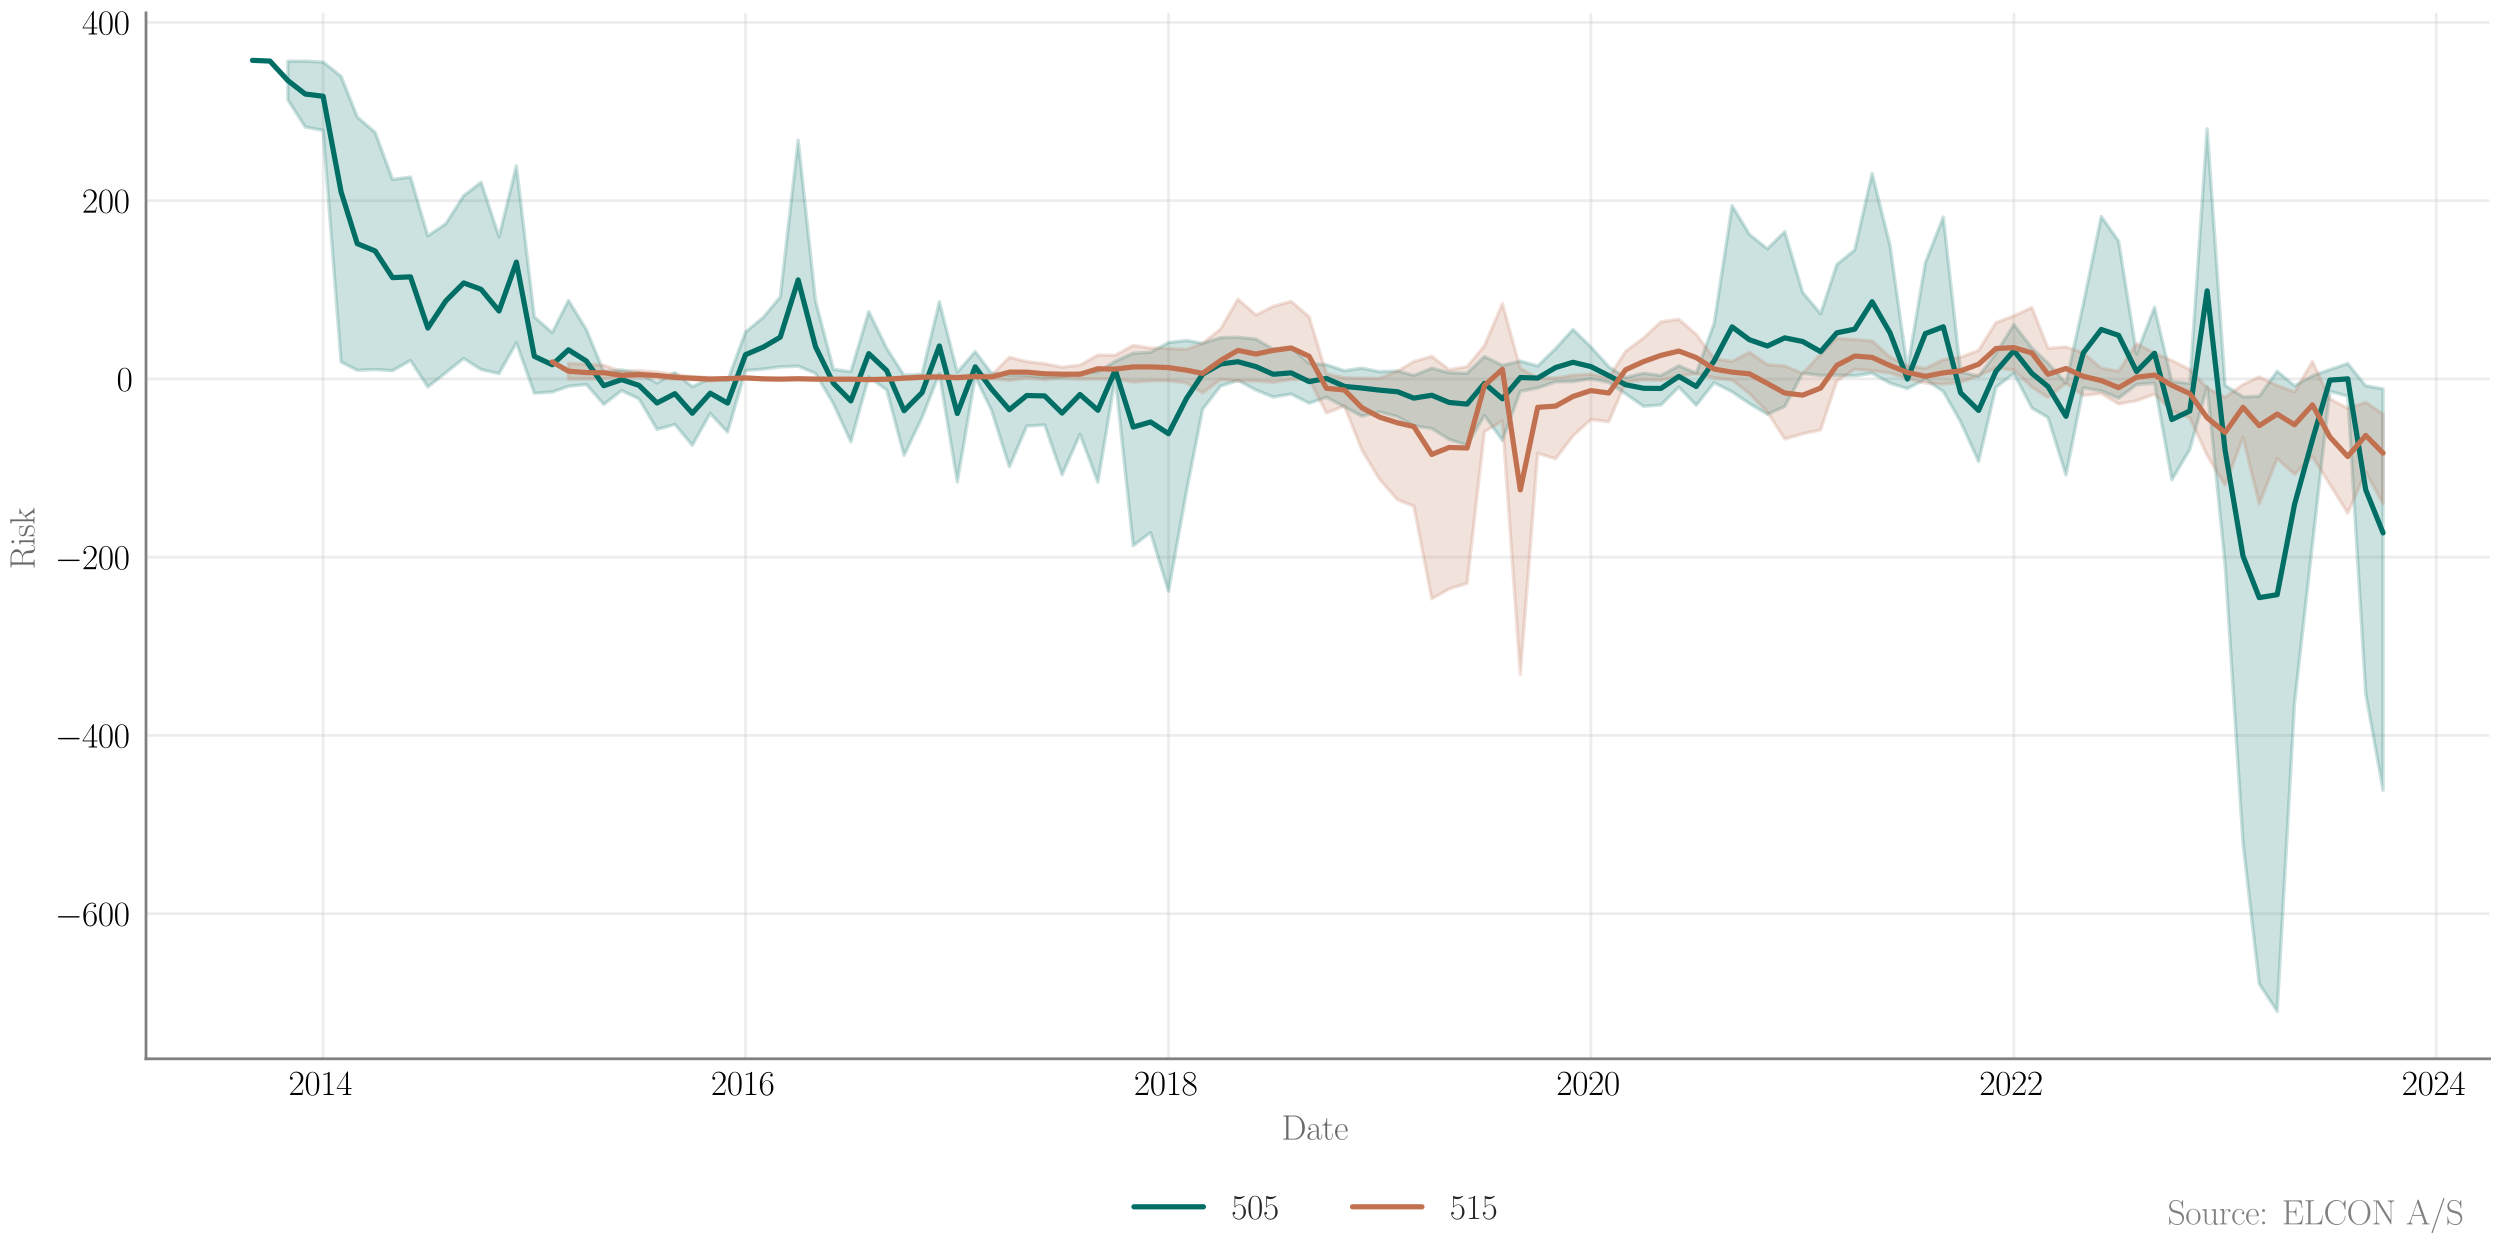 <?xml version="1.0" encoding="utf-8" standalone="no"?>
<!DOCTYPE svg PUBLIC "-//W3C//DTD SVG 1.1//EN"
  "http://www.w3.org/Graphics/SVG/1.1/DTD/svg11.dtd">
<svg xmlns:xlink="http://www.w3.org/1999/xlink" width="720pt" height="360pt" viewBox="0 0 720 360" xmlns="http://www.w3.org/2000/svg" version="1.1">
 <defs>
  <style type="text/css">*{stroke-linejoin: round; stroke-linecap: butt}</style>
 </defs>
 <g id="figure_1">
  <g id="patch_1">
   <path d="M 0 360 
L 720 360 
L 720 0 
L 0 0 
z
" style="fill: #ffffff"/>
  </g>
  <g id="axes_1">
   <g id="patch_2">
    <path d="M 42.049 304.937 
L 717 304.937 
L 717 3.694 
L 42.049 3.694 
z
" style="fill: #ffffff"/>
   </g>
   <g id="matplotlib.axis_1">
    <g id="xtick_1">
     <g id="line2d_1">
      <path d="M 93.059 304.937 
L 93.059 3.694 
" clip-path="url(#pf3b06b58d4)" style="fill: none; stroke: #cccccc; stroke-opacity: 0.35; stroke-width: 0.8; stroke-linecap: round"/>
     </g>
     <g id="text_1">
      <!-- $\mathdefault{2014}$ -->
      <g transform="translate(83.096 315.356) scale(0.1 -0.1)">
       <defs>
        <path id="CMR17-32" d="M 2669 989 
L 2554 989 
C 2490 536 2438 459 2413 420 
C 2381 369 1920 369 1830 369 
L 602 369 
C 832 619 1280 1072 1824 1597 
C 2214 1967 2669 2402 2669 3035 
C 2669 3790 2067 4224 1395 4224 
C 691 4224 262 3604 262 3030 
C 262 2780 448 2748 525 2748 
C 589 2748 781 2787 781 3010 
C 781 3207 614 3264 525 3264 
C 486 3264 448 3258 422 3245 
C 544 3790 915 4058 1306 4058 
C 1862 4058 2227 3617 2227 3035 
C 2227 2479 1901 2000 1536 1584 
L 262 146 
L 262 0 
L 2515 0 
L 2669 989 
z
" transform="scale(0.016)"/>
        <path id="CMR17-30" d="M 2688 2025 
C 2688 2416 2682 3080 2413 3591 
C 2176 4039 1798 4198 1466 4198 
C 1158 4198 768 4058 525 3597 
C 269 3118 243 2524 243 2025 
C 243 1661 250 1106 448 619 
C 723 -39 1216 -128 1466 -128 
C 1760 -128 2208 -7 2470 600 
C 2662 1042 2688 1559 2688 2025 
z
M 1466 -26 
C 1056 -26 813 325 723 812 
C 653 1188 653 1738 653 2096 
C 653 2588 653 2997 736 3387 
C 858 3929 1216 4096 1466 4096 
C 1728 4096 2067 3923 2189 3400 
C 2272 3036 2278 2607 2278 2096 
C 2278 1680 2278 1169 2202 792 
C 2067 95 1690 -26 1466 -26 
z
" transform="scale(0.016)"/>
        <path id="CMR17-31" d="M 1702 4058 
C 1702 4192 1696 4192 1606 4192 
C 1357 3916 979 3827 621 3827 
C 602 3827 570 3827 563 3808 
C 557 3795 557 3782 557 3648 
C 755 3648 1088 3686 1344 3839 
L 1344 461 
C 1344 236 1331 160 781 160 
L 589 160 
L 589 0 
C 896 0 1216 0 1523 0 
C 1830 0 2150 0 2458 0 
L 2458 160 
L 2266 160 
C 1715 160 1702 230 1702 458 
L 1702 4058 
z
" transform="scale(0.016)"/>
        <path id="CMR17-34" d="M 2150 4122 
C 2150 4256 2144 4256 2029 4256 
L 128 1254 
L 128 1088 
L 1779 1088 
L 1779 457 
C 1779 224 1766 160 1318 160 
L 1197 160 
L 1197 0 
C 1402 0 1747 0 1965 0 
C 2182 0 2528 0 2733 0 
L 2733 160 
L 2611 160 
C 2163 160 2150 224 2150 457 
L 2150 1088 
L 2803 1088 
L 2803 1254 
L 2150 1254 
L 2150 4122 
z
M 1798 3703 
L 1798 1254 
L 256 1254 
L 1798 3703 
z
" transform="scale(0.016)"/>
       </defs>
       <use xlink:href="#CMR17-32" transform="scale(0.996)"/>
       <use xlink:href="#CMR17-30" transform="translate(45.69 0) scale(0.996)"/>
       <use xlink:href="#CMR17-31" transform="translate(91.381 0) scale(0.996)"/>
       <use xlink:href="#CMR17-34" transform="translate(137.071 0) scale(0.996)"/>
      </g>
     </g>
    </g>
    <g id="xtick_2">
     <g id="line2d_2">
      <path d="M 214.711 304.937 
L 214.711 3.694 
" clip-path="url(#pf3b06b58d4)" style="fill: none; stroke: #cccccc; stroke-opacity: 0.35; stroke-width: 0.8; stroke-linecap: round"/>
     </g>
     <g id="text_2">
      <!-- $\mathdefault{2016}$ -->
      <g transform="translate(204.748 315.356) scale(0.1 -0.1)">
       <defs>
        <path id="CMR17-36" d="M 678 2176 
C 678 3690 1395 4032 1811 4032 
C 1946 4032 2272 4009 2400 3776 
C 2298 3776 2106 3776 2106 3553 
C 2106 3381 2246 3323 2336 3323 
C 2394 3323 2566 3348 2566 3560 
C 2566 3954 2246 4179 1805 4179 
C 1043 4179 243 3390 243 1984 
C 243 253 966 -128 1478 -128 
C 2099 -128 2688 427 2688 1283 
C 2688 2081 2170 2662 1517 2662 
C 1126 2662 838 2407 678 1960 
L 678 2176 
z
M 1478 25 
C 691 25 691 1200 691 1436 
C 691 1896 909 2560 1504 2560 
C 1613 2560 1926 2560 2138 2120 
C 2253 1870 2253 1609 2253 1289 
C 2253 944 2253 690 2118 434 
C 1978 171 1773 25 1478 25 
z
" transform="scale(0.016)"/>
       </defs>
       <use xlink:href="#CMR17-32" transform="scale(0.996)"/>
       <use xlink:href="#CMR17-30" transform="translate(45.69 0) scale(0.996)"/>
       <use xlink:href="#CMR17-31" transform="translate(91.381 0) scale(0.996)"/>
       <use xlink:href="#CMR17-36" transform="translate(137.071 0) scale(0.996)"/>
      </g>
     </g>
    </g>
    <g id="xtick_3">
     <g id="line2d_3">
      <path d="M 336.529 304.937 
L 336.529 3.694 
" clip-path="url(#pf3b06b58d4)" style="fill: none; stroke: #cccccc; stroke-opacity: 0.35; stroke-width: 0.8; stroke-linecap: round"/>
     </g>
     <g id="text_3">
      <!-- $\mathdefault{2018}$ -->
      <g transform="translate(326.567 315.356) scale(0.1 -0.1)">
       <defs>
        <path id="CMR17-38" d="M 1741 2264 
C 2144 2467 2554 2773 2554 3263 
C 2554 3841 1990 4179 1472 4179 
C 890 4179 378 3759 378 3180 
C 378 3021 416 2747 666 2505 
C 730 2442 998 2251 1171 2130 
C 883 1983 211 1634 211 934 
C 211 279 838 -128 1459 -128 
C 2144 -128 2720 362 2720 1010 
C 2720 1590 2330 1857 2074 2029 
L 1741 2264 
z
M 902 2822 
C 851 2854 595 3051 595 3351 
C 595 3739 998 4032 1459 4032 
C 1965 4032 2336 3676 2336 3262 
C 2336 2669 1670 2331 1638 2331 
C 1632 2331 1626 2331 1574 2370 
L 902 2822 
z
M 2080 1519 
C 2176 1449 2483 1240 2483 851 
C 2483 381 2010 25 1472 25 
C 890 25 448 438 448 940 
C 448 1443 838 1862 1280 2060 
L 2080 1519 
z
" transform="scale(0.016)"/>
       </defs>
       <use xlink:href="#CMR17-32" transform="scale(0.996)"/>
       <use xlink:href="#CMR17-30" transform="translate(45.69 0) scale(0.996)"/>
       <use xlink:href="#CMR17-31" transform="translate(91.381 0) scale(0.996)"/>
       <use xlink:href="#CMR17-38" transform="translate(137.071 0) scale(0.996)"/>
      </g>
     </g>
    </g>
    <g id="xtick_4">
     <g id="line2d_4">
      <path d="M 458.181 304.937 
L 458.181 3.694 
" clip-path="url(#pf3b06b58d4)" style="fill: none; stroke: #cccccc; stroke-opacity: 0.35; stroke-width: 0.8; stroke-linecap: round"/>
     </g>
     <g id="text_4">
      <!-- $\mathdefault{2020}$ -->
      <g transform="translate(448.219 315.356) scale(0.1 -0.1)">
       <use xlink:href="#CMR17-32" transform="scale(0.996)"/>
       <use xlink:href="#CMR17-30" transform="translate(45.69 0) scale(0.996)"/>
       <use xlink:href="#CMR17-32" transform="translate(91.381 0) scale(0.996)"/>
       <use xlink:href="#CMR17-30" transform="translate(137.071 0) scale(0.996)"/>
      </g>
     </g>
    </g>
    <g id="xtick_5">
     <g id="line2d_5">
      <path d="M 580 304.937 
L 580 3.694 
" clip-path="url(#pf3b06b58d4)" style="fill: none; stroke: #cccccc; stroke-opacity: 0.35; stroke-width: 0.8; stroke-linecap: round"/>
     </g>
     <g id="text_5">
      <!-- $\mathdefault{2022}$ -->
      <g transform="translate(570.037 315.356) scale(0.1 -0.1)">
       <use xlink:href="#CMR17-32" transform="scale(0.996)"/>
       <use xlink:href="#CMR17-30" transform="translate(45.69 0) scale(0.996)"/>
       <use xlink:href="#CMR17-32" transform="translate(91.381 0) scale(0.996)"/>
       <use xlink:href="#CMR17-32" transform="translate(137.071 0) scale(0.996)"/>
      </g>
     </g>
    </g>
    <g id="xtick_6">
     <g id="line2d_6">
      <path d="M 701.652 304.937 
L 701.652 3.694 
" clip-path="url(#pf3b06b58d4)" style="fill: none; stroke: #cccccc; stroke-opacity: 0.35; stroke-width: 0.8; stroke-linecap: round"/>
     </g>
     <g id="text_6">
      <!-- $\mathdefault{2024}$ -->
      <g transform="translate(691.689 315.356) scale(0.1 -0.1)">
       <use xlink:href="#CMR17-32" transform="scale(0.996)"/>
       <use xlink:href="#CMR17-30" transform="translate(45.69 0) scale(0.996)"/>
       <use xlink:href="#CMR17-32" transform="translate(91.381 0) scale(0.996)"/>
       <use xlink:href="#CMR17-34" transform="translate(137.071 0) scale(0.996)"/>
      </g>
     </g>
    </g>
    <g id="text_7">
     <!-- Date -->
     <g style="fill: #696969" transform="translate(369.077 328.211) scale(0.1 -0.1)">
      <defs>
       <path id="CMR17-44" d="M 333 4352 
L 333 4186 
C 774 4186 845 4186 845 3900 
L 845 452 
C 845 166 774 166 333 166 
L 333 0 
L 2368 0 
C 3398 0 4224 943 4224 2141 
C 4224 3346 3411 4352 2368 4352 
L 333 4352 
z
M 1523 166 
C 1267 166 1254 197 1254 414 
L 1254 3938 
C 1254 4155 1267 4186 1523 4186 
L 2240 4186 
C 2771 4186 3750 3874 3750 2141 
C 3750 1242 3488 879 3366 707 
C 3213 510 2848 166 2240 166 
L 1523 166 
z
" transform="scale(0.016)"/>
       <path id="CMR17-61" d="M 2304 1653 
C 2304 2072 2304 2294 2035 2543 
C 1798 2752 1523 2816 1306 2816 
C 800 2816 435 2407 435 1971 
C 435 1728 627 1728 666 1728 
C 749 1728 896 1778 896 1954 
C 896 2112 774 2181 666 2181 
C 640 2181 608 2174 589 2168 
C 723 2592 1069 2714 1293 2714 
C 1613 2714 1965 2429 1965 1885 
L 1965 1600 
C 1587 1600 1133 1549 774 1357 
C 371 1133 256 813 256 570 
C 256 77 832 -64 1171 -64 
C 1523 -64 1850 139 1990 511 
C 2003 233 2182 -18 2464 -18 
C 2598 -18 2938 70 2938 567 
L 2938 920 
L 2822 920 
L 2822 562 
C 2822 178 2650 128 2566 128 
C 2304 128 2304 458 2304 738 
L 2304 1653 
z
M 1965 870 
C 1965 317 1568 38 1216 38 
C 896 38 646 275 646 570 
C 646 761 730 1100 1101 1305 
C 1408 1478 1760 1504 1965 1504 
L 1965 870 
z
" transform="scale(0.016)"/>
       <path id="CMR17-74" d="M 966 2560 
L 1862 2560 
L 1862 2725 
L 966 2725 
L 966 3904 
L 851 3904 
C 838 3245 614 2668 70 2668 
L 70 2560 
L 627 2560 
L 627 771 
C 627 650 627 -64 1370 -64 
C 1747 -64 1965 306 1965 777 
L 1965 1140 
L 1850 1140 
L 1850 783 
C 1850 344 1677 51 1408 51 
C 1222 51 966 178 966 758 
L 966 2560 
z
" transform="scale(0.016)"/>
       <path id="CMR17-65" d="M 2438 1472 
C 2464 1498 2464 1511 2464 1576 
C 2464 2238 2118 2816 1389 2816 
C 710 2816 173 2169 173 1383 
C 173 551 781 -64 1459 -64 
C 2176 -64 2458 607 2458 740 
C 2458 784 2419 784 2406 784 
C 2362 784 2355 771 2330 696 
C 2189 265 1837 51 1504 51 
C 1229 51 954 203 781 480 
C 582 803 582 1176 582 1472 
L 2438 1472 
z
M 589 1568 
C 634 2505 1126 2714 1382 2714 
C 1818 2714 2112 2297 2118 1568 
L 589 1568 
z
" transform="scale(0.016)"/>
      </defs>
      <use xlink:href="#CMR17-44" transform="scale(0.996)"/>
      <use xlink:href="#CMR17-61" transform="translate(70.394 0) scale(0.996)"/>
      <use xlink:href="#CMR17-74" transform="translate(116.084 0) scale(0.996)"/>
      <use xlink:href="#CMR17-65" transform="translate(151.365 0) scale(0.996)"/>
     </g>
    </g>
   </g>
   <g id="matplotlib.axis_2">
    <g id="ytick_1">
     <g id="line2d_7">
      <path d="M 42.049 263.144 
L 717 263.144 
" clip-path="url(#pf3b06b58d4)" style="fill: none; stroke: #cccccc; stroke-opacity: 0.35; stroke-width: 0.8; stroke-linecap: round"/>
     </g>
     <g id="text_8">
      <!-- $\mathdefault{−600}$ -->
      <g transform="translate(15.856 266.603) scale(0.1 -0.1)">
       <defs>
        <path id="CMSY10-0" d="M 4218 1472 
C 4326 1472 4442 1472 4442 1600 
C 4442 1728 4326 1728 4218 1728 
L 755 1728 
C 646 1728 531 1728 531 1600 
C 531 1472 646 1472 755 1472 
L 4218 1472 
z
" transform="scale(0.016)"/>
       </defs>
       <use xlink:href="#CMSY10-0" transform="scale(0.996)"/>
       <use xlink:href="#CMR17-36" transform="translate(77.487 0) scale(0.996)"/>
       <use xlink:href="#CMR17-30" transform="translate(123.178 0) scale(0.996)"/>
       <use xlink:href="#CMR17-30" transform="translate(168.868 0) scale(0.996)"/>
      </g>
     </g>
    </g>
    <g id="ytick_2">
     <g id="line2d_8">
      <path d="M 42.049 211.807 
L 717 211.807 
" clip-path="url(#pf3b06b58d4)" style="fill: none; stroke: #cccccc; stroke-opacity: 0.35; stroke-width: 0.8; stroke-linecap: round"/>
     </g>
     <g id="text_9">
      <!-- $\mathdefault{−400}$ -->
      <g transform="translate(15.856 215.266) scale(0.1 -0.1)">
       <use xlink:href="#CMSY10-0" transform="scale(0.996)"/>
       <use xlink:href="#CMR17-34" transform="translate(77.487 0) scale(0.996)"/>
       <use xlink:href="#CMR17-30" transform="translate(123.178 0) scale(0.996)"/>
       <use xlink:href="#CMR17-30" transform="translate(168.868 0) scale(0.996)"/>
      </g>
     </g>
    </g>
    <g id="ytick_3">
     <g id="line2d_9">
      <path d="M 42.049 160.47 
L 717 160.47 
" clip-path="url(#pf3b06b58d4)" style="fill: none; stroke: #cccccc; stroke-opacity: 0.35; stroke-width: 0.8; stroke-linecap: round"/>
     </g>
     <g id="text_10">
      <!-- $\mathdefault{−200}$ -->
      <g transform="translate(15.856 163.929) scale(0.1 -0.1)">
       <use xlink:href="#CMSY10-0" transform="scale(0.996)"/>
       <use xlink:href="#CMR17-32" transform="translate(77.487 0) scale(0.996)"/>
       <use xlink:href="#CMR17-30" transform="translate(123.178 0) scale(0.996)"/>
       <use xlink:href="#CMR17-30" transform="translate(168.868 0) scale(0.996)"/>
      </g>
     </g>
    </g>
    <g id="ytick_4">
     <g id="line2d_10">
      <path d="M 42.049 109.133 
L 717 109.133 
" clip-path="url(#pf3b06b58d4)" style="fill: none; stroke: #cccccc; stroke-opacity: 0.35; stroke-width: 0.8; stroke-linecap: round"/>
     </g>
     <g id="text_11">
      <!-- $\mathdefault{0}$ -->
      <g transform="translate(33.567 112.592) scale(0.1 -0.1)">
       <use xlink:href="#CMR17-30" transform="scale(0.996)"/>
      </g>
     </g>
    </g>
    <g id="ytick_5">
     <g id="line2d_11">
      <path d="M 42.049 57.796 
L 717 57.796 
" clip-path="url(#pf3b06b58d4)" style="fill: none; stroke: #cccccc; stroke-opacity: 0.35; stroke-width: 0.8; stroke-linecap: round"/>
     </g>
     <g id="text_12">
      <!-- $\mathdefault{200}$ -->
      <g transform="translate(23.605 61.256) scale(0.1 -0.1)">
       <use xlink:href="#CMR17-32" transform="scale(0.996)"/>
       <use xlink:href="#CMR17-30" transform="translate(45.69 0) scale(0.996)"/>
       <use xlink:href="#CMR17-30" transform="translate(91.381 0) scale(0.996)"/>
      </g>
     </g>
    </g>
    <g id="ytick_6">
     <g id="line2d_12">
      <path d="M 42.049 6.459 
L 717 6.459 
" clip-path="url(#pf3b06b58d4)" style="fill: none; stroke: #cccccc; stroke-opacity: 0.35; stroke-width: 0.8; stroke-linecap: round"/>
     </g>
     <g id="text_13">
      <!-- $\mathdefault{400}$ -->
      <g transform="translate(23.605 9.919) scale(0.1 -0.1)">
       <use xlink:href="#CMR17-34" transform="scale(0.996)"/>
       <use xlink:href="#CMR17-30" transform="translate(45.69 0) scale(0.996)"/>
       <use xlink:href="#CMR17-30" transform="translate(91.381 0) scale(0.996)"/>
      </g>
     </g>
    </g>
    <g id="text_14">
     <!-- Risk -->
     <g style="fill: #696969" transform="translate(9.919 163.96) rotate(-90) scale(0.1 -0.1)">
      <defs>
       <path id="CMR17-52" d="M 2509 2146 
C 3117 2268 3629 2676 3629 3186 
C 3629 3785 2950 4326 2054 4326 
L 333 4326 
L 333 4160 
C 774 4160 845 4160 845 3873 
L 845 415 
C 845 128 774 128 333 128 
L 333 -26 
C 518 -26 851 -26 1050 -26 
C 1248 -26 1581 -26 1766 -26 
L 1766 128 
C 1325 128 1254 128 1254 417 
L 1254 2112 
L 2003 2112 
C 2368 2112 2573 1964 2662 1881 
C 2918 1632 2918 1459 2918 1024 
C 2918 595 2918 377 3110 160 
C 3354 -102 3680 -128 3821 -128 
C 4294 -128 4365 396 4365 503 
C 4365 540 4365 585 4307 585 
C 4256 585 4250 547 4250 522 
C 4218 112 4032 -26 3834 -26 
C 3482 -26 3443 375 3405 764 
C 3386 898 3373 993 3360 1133 
C 3322 1452 3270 1917 2509 2146 
z
M 1984 2214 
L 1254 2214 
L 1254 3913 
C 1254 4129 1267 4160 1523 4160 
L 1990 4160 
C 2522 4160 3142 3977 3142 3190 
C 3142 2372 2464 2214 1984 2214 
z
" transform="scale(0.016)"/>
       <path id="CMR17-69" d="M 992 3909 
C 992 4049 877 4170 730 4170 
C 589 4170 467 4056 467 3909 
C 467 3769 582 3648 730 3648 
C 870 3648 992 3763 992 3909 
z
M 243 2706 
L 243 2541 
C 602 2541 653 2502 653 2197 
L 653 427 
C 653 184 627 153 218 153 
L 218 -13 
C 371 0 646 0 806 0 
C 960 0 1222 0 1370 -13 
L 1370 153 
C 992 153 979 191 979 420 
L 979 2776 
L 243 2706 
z
" transform="scale(0.016)"/>
       <path id="CMR17-73" d="M 1978 2697 
C 1978 2813 1971 2819 1933 2819 
C 1907 2819 1901 2813 1824 2717 
C 1805 2691 1747 2626 1728 2601 
C 1523 2819 1235 2819 1126 2819 
C 416 2819 160 2447 160 2076 
C 160 1498 813 1365 998 1325 
C 1402 1243 1542 1217 1677 1101 
C 1760 1025 1901 884 1901 654 
C 1901 384 1747 38 1158 38 
C 602 38 403 460 288 1021 
C 269 1110 269 1117 218 1117 
C 166 1117 160 1110 160 983 
L 160 63 
C 160 -51 166 -58 205 -58 
C 237 -58 243 -51 275 0 
C 314 57 410 211 448 276 
C 576 103 800 -64 1158 -64 
C 1792 -64 2131 283 2131 784 
C 2131 1112 1958 1285 1875 1362 
C 1683 1561 1459 1606 1190 1657 
C 838 1735 390 1825 390 2217 
C 390 2383 480 2737 1126 2737 
C 1811 2737 1850 2094 1862 1888 
C 1869 1856 1901 1849 1920 1849 
C 1978 1849 1978 1869 1978 1978 
L 1978 2697 
z
" transform="scale(0.016)"/>
       <path id="CMR17-6b" d="M 1670 1673 
C 1664 1686 1632 1724 1632 1743 
C 1632 1756 2086 2171 2144 2222 
C 2509 2528 2739 2560 2906 2560 
L 2906 2733 
C 2867 2733 2854 2733 2848 2720 
L 2534 2720 
C 2355 2720 2080 2720 1907 2733 
L 1907 2566 
C 1997 2559 2061 2508 2061 2419 
C 2061 2291 1933 2170 1926 2170 
L 960 1289 
L 960 4396 
L 198 4326 
L 198 4160 
C 576 4160 634 4122 634 3817 
L 634 426 
C 634 184 608 153 198 153 
L 198 -13 
C 352 0 634 0 794 0 
C 954 0 1235 0 1389 -13 
L 1389 153 
C 979 153 954 178 954 428 
L 954 1130 
L 1395 1532 
L 2042 574 
C 2118 459 2182 369 2182 286 
C 2182 172 2067 153 1990 153 
L 1990 -13 
C 2144 0 2419 0 2579 0 
C 2694 0 2931 0 3040 0 
L 3040 153 
C 2739 153 2669 210 2477 491 
L 1670 1673 
z
" transform="scale(0.016)"/>
      </defs>
      <use xlink:href="#CMR17-52" transform="scale(0.996)"/>
      <use xlink:href="#CMR17-69" transform="translate(67.791 0) scale(0.996)"/>
      <use xlink:href="#CMR17-73" transform="translate(92.662 0) scale(0.996)"/>
      <use xlink:href="#CMR17-6b" transform="translate(128.463 0) scale(0.996)"/>
     </g>
    </g>
   </g>
   <g id="PolyCollection_1">
    <defs>
     <path id="mdcd50a13eb" d="M 82.894 -342.373 
L 82.894 -331.24 
L 87.893 -323.434 
L 93.059 -322.433 
L 98.225 -255.755 
L 102.891 -253.363 
L 108.057 -253.563 
L 113.057 -253.251 
L 118.223 -256.18 
L 123.222 -248.542 
L 128.388 -252.658 
L 133.554 -256.747 
L 138.554 -253.572 
L 143.72 -252.404 
L 148.719 -261.254 
L 153.885 -246.747 
L 159.051 -247.108 
L 163.717 -248.731 
L 168.883 -249.265 
L 173.883 -243.534 
L 179.049 -247.526 
L 184.048 -245.094 
L 189.214 -236.325 
L 194.38 -237.762 
L 199.379 -231.75 
L 204.546 -240.935 
L 209.545 -235.536 
L 214.711 -253.292 
L 219.877 -253.701 
L 224.71 -254.339 
L 229.876 -254.54 
L 234.875 -252.471 
L 240.041 -243.666 
L 245.041 -232.75 
L 250.207 -251.448 
L 255.373 -247.698 
L 260.372 -228.854 
L 265.538 -239.705 
L 270.537 -252.406 
L 275.704 -221.233 
L 280.87 -251.491 
L 285.536 -241.91 
L 290.702 -225.573 
L 295.701 -237.27 
L 300.867 -237.616 
L 305.867 -223.26 
L 311.033 -234.907 
L 316.199 -221.134 
L 321.198 -251.254 
L 326.364 -202.841 
L 331.363 -206.621 
L 336.529 -189.725 
L 341.695 -218.411 
L 346.362 -242.152 
L 351.528 -248.823 
L 356.527 -250.444 
L 361.693 -247.674 
L 366.692 -245.657 
L 371.858 -246.52 
L 377.025 -243.88 
L 382.024 -245.56 
L 387.19 -242.828 
L 392.189 -240.132 
L 397.355 -241.393 
L 402.521 -239.967 
L 407.188 -237.376 
L 412.354 -236.588 
L 417.353 -233.433 
L 422.519 -231.787 
L 427.518 -240.359 
L 432.684 -233.197 
L 437.85 -247.301 
L 442.85 -248.247 
L 448.016 -250.045 
L 453.015 -250.106 
L 458.181 -250.882 
L 463.347 -249.868 
L 468.18 -246.564 
L 473.346 -242.984 
L 478.346 -243.359 
L 483.512 -248.514 
L 488.511 -243.285 
L 493.677 -249.786 
L 498.843 -247.145 
L 503.842 -243.767 
L 509.008 -240.68 
L 514.008 -242.944 
L 519.174 -252.509 
L 524.34 -251.849 
L 529.006 -251.943 
L 534.172 -251.752 
L 539.171 -252.516 
L 544.337 -249.629 
L 549.337 -248.102 
L 554.503 -250.739 
L 559.669 -247.231 
L 564.668 -238.511 
L 569.834 -227.085 
L 574.834 -248.472 
L 580 -252.467 
L 585.166 -242.494 
L 589.832 -239.746 
L 594.998 -223.199 
L 599.997 -248.295 
L 605.163 -247.411 
L 610.163 -245.307 
L 615.329 -249.25 
L 620.495 -249.648 
L 625.494 -221.798 
L 630.66 -230.521 
L 635.66 -248.622 
L 640.826 -197.55 
L 645.992 -117.151 
L 650.658 -76.649 
L 655.824 -68.756 
L 660.823 -157.449 
L 665.989 -203.301 
L 670.989 -247.324 
L 676.155 -245.903 
L 681.321 -160.244 
L 686.32 -132.431 
L 686.32 -248.003 
L 686.32 -248.003 
L 681.321 -248.888 
L 676.155 -255.29 
L 670.989 -253.541 
L 665.989 -251.739 
L 660.823 -248.909 
L 655.824 -253.092 
L 650.658 -245.889 
L 645.992 -245.713 
L 640.826 -249.048 
L 635.66 -322.904 
L 630.66 -249.585 
L 625.494 -250.14 
L 620.495 -271.478 
L 615.329 -258.087 
L 610.163 -290.548 
L 605.163 -297.661 
L 599.997 -272.441 
L 594.998 -249.637 
L 589.832 -255.41 
L 585.166 -259.832 
L 580 -266.54 
L 574.834 -258.208 
L 569.834 -251.693 
L 564.668 -252.834 
L 559.669 -297.512 
L 554.503 -284.329 
L 549.337 -253.703 
L 544.337 -289.293 
L 539.171 -310.046 
L 534.172 -288.012 
L 529.006 -283.802 
L 524.34 -269.627 
L 519.174 -275.775 
L 514.008 -293.274 
L 509.008 -288.34 
L 503.842 -292.493 
L 498.843 -300.779 
L 493.677 -266.893 
L 488.511 -252.545 
L 483.512 -254.658 
L 478.346 -251.864 
L 473.346 -252.524 
L 468.18 -251.276 
L 463.347 -254.365 
L 458.181 -260.086 
L 453.015 -265.133 
L 448.016 -259.61 
L 442.85 -254.592 
L 437.85 -256.004 
L 432.684 -254.773 
L 427.518 -257.324 
L 422.519 -252.513 
L 417.353 -252.669 
L 412.354 -253.968 
L 407.188 -251.886 
L 402.521 -253.162 
L 397.355 -252.947 
L 392.189 -253.971 
L 387.19 -253.225 
L 382.024 -254.959 
L 377.025 -255.327 
L 371.858 -259.906 
L 366.692 -259.427 
L 361.693 -262.351 
L 356.527 -262.879 
L 351.528 -262.742 
L 346.362 -261.136 
L 341.695 -261.96 
L 336.529 -261.338 
L 331.363 -258.556 
L 326.364 -258.297 
L 321.198 -255.975 
L 316.199 -252.918 
L 311.033 -252.588 
L 305.867 -251.514 
L 300.867 -251.454 
L 295.701 -251.929 
L 290.702 -251.948 
L 285.536 -252.535 
L 280.87 -258.742 
L 275.704 -252.8 
L 270.537 -273.085 
L 265.538 -252.254 
L 260.372 -251.917 
L 255.373 -259.673 
L 250.207 -270.25 
L 245.041 -252.957 
L 240.041 -253.641 
L 234.875 -273.331 
L 229.876 -319.605 
L 224.71 -274.464 
L 219.877 -268.663 
L 214.711 -264.365 
L 209.545 -250.397 
L 204.546 -251.004 
L 199.379 -248.637 
L 194.38 -252.691 
L 189.214 -249.718 
L 184.048 -252.602 
L 179.049 -253.46 
L 173.883 -252.969 
L 168.883 -265.072 
L 163.717 -273.458 
L 159.051 -264.209 
L 153.885 -268.743 
L 148.719 -312.195 
L 143.72 -291.817 
L 138.554 -307.505 
L 133.554 -303.636 
L 128.388 -295.559 
L 123.222 -292.063 
L 118.223 -309.007 
L 113.057 -308.317 
L 108.057 -321.856 
L 102.891 -326.304 
L 98.225 -338.05 
L 93.059 -342.12 
L 87.893 -342.4 
L 82.894 -342.373 
z
" style="stroke: #006e64; stroke-opacity: 0.2"/>
    </defs>
    <g clip-path="url(#pf3b06b58d4)">
     <use xlink:href="#mdcd50a13eb" x="0" y="360" style="fill: #006e64; fill-opacity: 0.2; stroke: #006e64; stroke-opacity: 0.2"/>
    </g>
   </g>
   <g id="PolyCollection_2">
    <defs>
     <path id="m44c11f0508" d="M 163.717 -255.368 
L 163.717 -250.825 
L 168.883 -250.878 
L 173.883 -250.949 
L 179.049 -251.088 
L 184.048 -251.227 
L 189.214 -251.067 
L 194.38 -250.821 
L 199.379 -250.662 
L 204.546 -250.252 
L 209.545 -250.885 
L 214.711 -250.908 
L 219.877 -250.772 
L 224.71 -250.691 
L 229.876 -250.796 
L 234.875 -250.641 
L 240.041 -250.602 
L 245.041 -250.633 
L 250.207 -250.447 
L 255.373 -250.507 
L 260.372 -250.88 
L 265.538 -251.077 
L 270.537 -251.033 
L 275.704 -250.915 
L 280.87 -251.155 
L 285.536 -251.015 
L 290.702 -250.456 
L 295.701 -251.157 
L 300.867 -250.666 
L 305.867 -251.093 
L 311.033 -250.837 
L 316.199 -250.847 
L 321.198 -250.867 
L 326.364 -249.937 
L 331.363 -250.273 
L 336.529 -250.337 
L 341.695 -249.699 
L 346.362 -246.832 
L 351.528 -250.739 
L 356.527 -250.232 
L 361.693 -250.264 
L 366.692 -249.89 
L 371.858 -250.675 
L 377.025 -250.838 
L 382.024 -241.04 
L 387.19 -243.096 
L 392.189 -230.465 
L 397.355 -221.888 
L 402.521 -216.044 
L 407.188 -214.215 
L 412.354 -187.527 
L 417.353 -190.388 
L 422.519 -191.985 
L 427.518 -235.683 
L 432.684 -238.778 
L 437.85 -165.754 
L 442.85 -229.447 
L 448.016 -227.858 
L 453.015 -234.452 
L 458.181 -239.169 
L 463.347 -238.538 
L 468.18 -249.912 
L 473.346 -250.534 
L 478.346 -250.461 
L 483.512 -251.681 
L 488.511 -252.393 
L 493.677 -251.192 
L 498.843 -250.539 
L 503.842 -246.664 
L 509.008 -241.272 
L 514.008 -233.566 
L 519.174 -235.055 
L 524.34 -236.194 
L 529.006 -250.213 
L 534.172 -253.706 
L 539.171 -253.24 
L 544.337 -252.548 
L 549.337 -250.998 
L 554.503 -249.644 
L 559.669 -249.335 
L 564.668 -249.921 
L 569.834 -251.803 
L 574.834 -254.022 
L 580 -253.403 
L 585.166 -248.515 
L 589.832 -245.504 
L 594.998 -249.665 
L 599.997 -246.122 
L 605.163 -246.664 
L 610.163 -243.63 
L 615.329 -244.596 
L 620.495 -246.469 
L 625.494 -241.689 
L 630.66 -239.64 
L 635.66 -228.825 
L 640.826 -220.252 
L 645.992 -234.016 
L 650.658 -214.871 
L 655.824 -227.928 
L 660.823 -223.401 
L 665.989 -228.519 
L 670.989 -220.484 
L 676.155 -212.223 
L 681.321 -224.057 
L 686.32 -214.895 
L 686.32 -240.741 
L 686.32 -240.741 
L 681.321 -244.137 
L 676.155 -242.401 
L 670.989 -245.173 
L 665.989 -255.891 
L 660.823 -247.125 
L 655.824 -248.962 
L 650.658 -251.475 
L 645.992 -249.256 
L 640.826 -245.538 
L 635.66 -248.245 
L 630.66 -253.58 
L 625.494 -256.181 
L 620.495 -258.282 
L 615.329 -261.051 
L 610.163 -253.12 
L 605.163 -253.954 
L 599.997 -258.365 
L 594.998 -260.081 
L 589.832 -259.703 
L 585.166 -271.436 
L 580 -269.031 
L 574.834 -267.087 
L 569.834 -259.11 
L 564.668 -257.109 
L 559.669 -256.421 
L 554.503 -253.917 
L 549.337 -254.656 
L 544.337 -257.174 
L 539.171 -261.812 
L 534.172 -262.217 
L 529.006 -262.586 
L 524.34 -258.035 
L 519.174 -252.425 
L 514.008 -254.613 
L 509.008 -255 
L 503.842 -258.542 
L 498.843 -255.889 
L 493.677 -256.726 
L 488.511 -263.709 
L 483.512 -268.048 
L 478.346 -267.318 
L 473.346 -262.674 
L 468.18 -258.828 
L 463.347 -251.284 
L 458.181 -252.229 
L 453.015 -251.952 
L 448.016 -251.19 
L 442.85 -251.129 
L 437.85 -253.9 
L 432.684 -272.542 
L 427.518 -260.452 
L 422.519 -254.404 
L 417.353 -253.531 
L 412.354 -257.371 
L 407.188 -255.879 
L 402.521 -253.112 
L 397.355 -251.012 
L 392.189 -251.098 
L 387.19 -251.198 
L 382.024 -252.366 
L 377.025 -268.769 
L 371.858 -273.216 
L 366.692 -271.774 
L 361.693 -269.267 
L 356.527 -273.838 
L 351.528 -265.254 
L 346.362 -261.067 
L 341.695 -259.38 
L 336.529 -259.627 
L 331.363 -259.763 
L 326.364 -260.545 
L 321.198 -257.686 
L 316.199 -257.731 
L 311.033 -254.861 
L 305.867 -254.229 
L 300.867 -255.26 
L 295.701 -255.844 
L 290.702 -257.116 
L 285.536 -251.913 
L 280.87 -252.064 
L 275.704 -251.632 
L 270.537 -251.876 
L 265.538 -251.749 
L 260.372 -251.366 
L 255.373 -251.045 
L 250.207 -250.877 
L 245.041 -250.945 
L 240.041 -250.924 
L 234.875 -250.939 
L 229.876 -251.064 
L 224.71 -250.896 
L 219.877 -251.007 
L 214.711 -251.526 
L 209.545 -251.099 
L 204.546 -251.266 
L 199.379 -251.527 
L 194.38 -252.183 
L 189.214 -252.854 
L 184.048 -253.281 
L 179.049 -252.961 
L 173.883 -254.828 
L 168.883 -255.084 
L 163.717 -255.368 
z
" style="stroke: #c17150; stroke-opacity: 0.2"/>
    </defs>
    <g clip-path="url(#pf3b06b58d4)">
     <use xlink:href="#m44c11f0508" x="0" y="360" style="fill: #c17150; fill-opacity: 0.2; stroke: #c17150; stroke-opacity: 0.2"/>
    </g>
   </g>
   <g id="line2d_13">
    <path d="M 72.728 17.387 
L 77.728 17.581 
L 82.894 23.194 
L 87.893 27.083 
L 93.059 27.723 
L 98.225 55.219 
L 102.891 70.167 
L 108.057 72.291 
L 113.057 79.956 
L 118.223 79.737 
L 123.222 94.475 
L 128.388 86.661 
L 133.554 81.484 
L 138.554 83.325 
L 143.72 89.561 
L 148.719 75.504 
L 153.885 102.614 
L 159.051 105.048 
L 163.717 100.741 
L 168.883 103.989 
L 173.883 111.086 
L 179.049 109.334 
L 184.048 110.998 
L 189.214 116.054 
L 194.38 113.377 
L 199.379 119.011 
L 204.546 113.246 
L 209.545 116.085 
L 214.711 102.15 
L 219.877 99.936 
L 224.71 97.11 
L 229.876 80.627 
L 234.875 99.858 
L 240.041 110.41 
L 245.041 115.464 
L 250.207 101.852 
L 255.373 106.72 
L 260.372 118.28 
L 265.538 113.092 
L 270.537 99.643 
L 275.704 119.08 
L 280.87 105.661 
L 285.536 112.017 
L 290.702 117.991 
L 295.701 113.907 
L 300.867 114.028 
L 305.867 118.959 
L 311.033 113.608 
L 316.199 118.15 
L 321.198 106.573 
L 326.364 122.984 
L 331.363 121.532 
L 336.529 124.895 
L 341.695 114.763 
L 346.362 107.777 
L 351.528 104.823 
L 356.527 104.175 
L 361.693 105.585 
L 366.692 107.788 
L 371.858 107.385 
L 377.025 109.906 
L 382.024 108.98 
L 387.19 111.289 
L 392.189 111.755 
L 397.355 112.366 
L 402.521 112.831 
L 407.188 114.665 
L 412.354 113.83 
L 417.353 115.912 
L 422.519 116.378 
L 427.518 110.411 
L 432.684 114.848 
L 437.85 108.722 
L 442.85 108.889 
L 448.016 105.854 
L 453.015 104.336 
L 458.181 105.577 
L 463.347 108.2 
L 468.18 110.799 
L 473.346 111.825 
L 478.346 111.878 
L 483.512 108.407 
L 488.511 111.304 
L 493.677 103.935 
L 498.843 94.145 
L 503.842 97.849 
L 509.008 99.648 
L 514.008 97.306 
L 519.174 98.352 
L 524.34 101.269 
L 529.006 95.857 
L 534.172 94.796 
L 539.171 86.913 
L 544.337 95.883 
L 549.337 109.153 
L 554.503 96.071 
L 559.669 94.121 
L 564.668 113.143 
L 569.834 118.191 
L 574.834 106.936 
L 580 100.982 
L 585.166 107.513 
L 589.832 111.335 
L 594.998 119.894 
L 599.997 101.635 
L 605.163 94.893 
L 610.163 96.579 
L 615.329 106.985 
L 620.495 101.735 
L 625.494 120.828 
L 630.66 118.366 
L 635.66 83.772 
L 640.826 129.631 
L 645.992 160.147 
L 650.658 172.117 
L 655.824 171.271 
L 660.823 145.281 
L 665.989 126.633 
L 670.989 109.482 
L 676.155 109.108 
L 681.321 141.041 
L 686.32 153.466 
" clip-path="url(#pf3b06b58d4)" style="fill: none; stroke: #006e64; stroke-width: 1.5; stroke-linecap: round"/>
   </g>
   <g id="line2d_14">
    <path d="M 159.051 104.234 
L 163.717 106.903 
L 168.883 107.302 
L 173.883 107.348 
L 179.049 108.097 
L 184.048 107.861 
L 189.214 108.15 
L 194.38 108.677 
L 199.379 108.928 
L 204.546 109.18 
L 209.545 109.032 
L 214.711 108.85 
L 219.877 109.111 
L 224.71 109.184 
L 229.876 109.082 
L 234.875 109.189 
L 240.041 109.213 
L 245.041 109.206 
L 250.207 109.32 
L 255.373 109.209 
L 260.372 108.901 
L 265.538 108.639 
L 270.537 108.554 
L 275.704 108.758 
L 280.87 108.437 
L 285.536 108.574 
L 290.702 107.183 
L 295.701 107.18 
L 300.867 107.652 
L 305.867 107.767 
L 311.033 107.781 
L 316.199 106.204 
L 321.198 106.304 
L 326.364 105.674 
L 331.363 105.666 
L 336.529 105.863 
L 341.695 106.612 
L 346.362 107.528 
L 351.528 103.811 
L 356.527 100.914 
L 361.693 101.964 
L 366.692 100.915 
L 371.858 100.209 
L 377.025 102.598 
L 382.024 111.834 
L 387.19 112.314 
L 392.189 117.391 
L 397.355 120.154 
L 402.521 121.776 
L 407.188 122.853 
L 412.354 130.878 
L 417.353 128.867 
L 422.519 129.026 
L 427.518 111.021 
L 432.684 106.358 
L 437.85 141.088 
L 442.85 117.314 
L 448.016 116.957 
L 453.015 114.185 
L 458.181 112.484 
L 463.347 113.184 
L 468.18 106.482 
L 473.346 104.134 
L 478.346 102.355 
L 483.512 101.102 
L 488.511 102.997 
L 493.677 106.286 
L 498.843 107.179 
L 503.842 107.654 
L 509.008 110.432 
L 514.008 113.197 
L 519.174 113.803 
L 524.34 111.763 
L 529.006 105.224 
L 534.172 102.544 
L 539.171 102.932 
L 544.337 105.278 
L 549.337 107.271 
L 554.503 108.377 
L 559.669 107.381 
L 564.668 106.798 
L 569.834 104.911 
L 574.834 100.385 
L 580 100.098 
L 585.166 101.657 
L 589.832 107.796 
L 594.998 106.13 
L 599.997 108.374 
L 605.163 109.612 
L 610.163 111.643 
L 615.329 108.631 
L 620.495 108.014 
L 625.494 110.971 
L 630.66 113.357 
L 635.66 120.309 
L 640.826 124.568 
L 645.992 117.304 
L 650.658 122.593 
L 655.824 119.249 
L 660.823 122.332 
L 665.989 116.602 
L 670.989 125.836 
L 676.155 131.474 
L 681.321 125.398 
L 686.32 130.488 
" clip-path="url(#pf3b06b58d4)" style="fill: none; stroke: #c17150; stroke-width: 1.5; stroke-linecap: round"/>
   </g>
   <g id="line2d_15"/>
   <g id="line2d_16"/>
   <g id="patch_3">
    <path d="M 42.049 304.937 
L 42.049 3.694 
" style="fill: none; stroke: #808080; stroke-width: 0.8; stroke-linejoin: miter; stroke-linecap: square"/>
   </g>
   <g id="patch_4">
    <path d="M 42.049 304.937 
L 717 304.937 
" style="fill: none; stroke: #808080; stroke-width: 0.8; stroke-linejoin: miter; stroke-linecap: square"/>
   </g>
   <g id="text_15">
    <!-- Source: ELCON A/S -->
    <g style="fill: #808080" transform="translate(624.264 352.614) scale(0.1 -0.1)">
     <defs>
      <path id="CMR17-53" d="M 2803 4290 
C 2803 4404 2797 4411 2758 4411 
C 2720 4411 2707 4385 2682 4328 
L 2490 3907 
C 2246 4257 1875 4416 1472 4416 
C 819 4416 294 3901 294 3253 
C 294 3056 339 2776 557 2510 
C 794 2218 1018 2167 1530 2033 
C 1722 1982 2042 1899 2106 1874 
C 2470 1722 2662 1341 2662 985 
C 2662 527 2336 38 1779 38 
C 1094 38 454 419 410 1311 
C 403 1413 397 1419 352 1419 
C 301 1419 294 1413 294 1285 
L 294 -1 
C 294 -115 301 -122 339 -122 
C 384 -122 397 -90 486 108 
C 493 127 493 140 614 381 
C 934 -39 1472 -128 1779 -128 
C 2477 -128 2970 451 2970 1124 
C 2970 1454 2848 1708 2778 1823 
C 2509 2230 2221 2306 1914 2382 
C 1869 2402 1856 2402 1498 2490 
C 1152 2579 1005 2624 845 2796 
C 666 2992 602 3196 602 3399 
C 602 3812 934 4263 1478 4263 
C 2157 4263 2579 3786 2675 2993 
C 2694 2878 2701 2872 2746 2872 
C 2803 2872 2803 2891 2803 2999 
L 2803 4290 
z
" transform="scale(0.016)"/>
      <path id="CMR17-6f" d="M 2758 1356 
C 2758 2176 2163 2816 1466 2816 
C 768 2816 173 2176 173 1356 
C 173 551 768 -64 1466 -64 
C 2163 -64 2758 551 2758 1356 
z
M 1466 51 
C 1165 51 909 230 762 480 
C 602 767 582 1126 582 1408 
C 582 1677 595 2010 762 2298 
C 890 2509 1139 2714 1466 2714 
C 1754 2714 1997 2554 2150 2330 
C 2349 2029 2349 1607 2349 1408 
C 2349 1158 2336 775 2163 467 
C 1984 173 1709 51 1466 51 
z
" transform="scale(0.016)"/>
      <path id="CMR17-75" d="M 1882 2693 
L 1882 2528 
C 2259 2528 2317 2489 2317 2186 
L 2317 1032 
C 2317 500 2029 38 1555 38 
C 1030 38 986 348 986 678 
L 986 2763 
L 211 2693 
L 211 2528 
C 467 2528 640 2528 646 2274 
L 646 1058 
C 646 633 646 361 813 183 
C 896 101 1056 -64 1517 -64 
C 2061 -64 2272 377 2323 506 
L 2330 506 
L 2330 -63 
L 3091 -63 
L 3091 128 
C 2714 128 2656 166 2656 473 
L 2656 2763 
L 1882 2693 
z
" transform="scale(0.016)"/>
      <path id="CMR17-72" d="M 960 1497 
C 960 2112 1222 2688 1702 2688 
C 1747 2688 1792 2682 1837 2662 
C 1837 2662 1696 2617 1696 2452 
C 1696 2298 1818 2234 1914 2234 
C 1990 2234 2131 2279 2131 2458 
C 2131 2663 1926 2790 1709 2790 
C 1222 2790 1011 2317 947 2093 
L 941 2093 
L 941 2790 
L 198 2720 
L 198 2554 
C 576 2554 634 2515 634 2208 
L 634 428 
C 634 184 608 153 198 153 
L 198 -13 
C 352 0 646 0 813 0 
C 998 0 1325 0 1498 -13 
L 1498 153 
C 1037 153 960 153 960 440 
L 960 1497 
z
" transform="scale(0.016)"/>
      <path id="CMR17-63" d="M 2234 2240 
C 2112 2240 1933 2240 1933 2017 
C 1933 1838 2080 1787 2163 1787 
C 2208 1787 2394 1807 2394 2024 
C 2394 2467 1958 2803 1466 2803 
C 787 2803 211 2178 211 1363 
C 211 516 813 -64 1466 -64 
C 2259 -64 2458 677 2458 748 
C 2458 774 2451 793 2406 793 
C 2362 793 2355 787 2330 703 
C 2163 180 1798 51 1523 51 
C 1114 51 621 427 621 1369 
C 621 2338 1094 2688 1472 2688 
C 1722 2688 2093 2573 2234 2240 
z
" transform="scale(0.016)"/>
      <path id="CMR17-3a" d="M 1062 2491 
C 1062 2650 934 2752 800 2752 
C 672 2752 538 2650 538 2491 
C 538 2332 666 2230 800 2230 
C 928 2230 1062 2332 1062 2491 
z
M 1062 261 
C 1062 420 934 522 800 522 
C 672 522 538 420 538 261 
C 538 102 666 0 800 0 
C 928 0 1062 102 1062 261 
z
" transform="scale(0.016)"/>
      <path id="CMR17-45" d="M 3885 1615 
L 3770 1615 
C 3629 676 3546 166 2419 166 
L 1530 166 
C 1274 166 1261 197 1261 414 
L 1261 2176 
L 1862 2176 
C 2464 2176 2522 1960 2522 1430 
L 2637 1430 
L 2637 3081 
L 2522 3081 
C 2522 2557 2464 2342 1862 2342 
L 1261 2342 
L 1261 3913 
C 1261 4128 1274 4160 1530 4160 
L 2406 4160 
C 3398 4160 3514 3769 3603 2929 
L 3718 2929 
L 3565 4325 
L 326 4325 
L 326 4160 
C 768 4160 838 4160 838 3874 
L 838 451 
C 838 166 768 166 326 166 
L 326 0 
L 3654 0 
L 3885 1615 
z
" transform="scale(0.016)"/>
      <path id="CMR17-4c" d="M 3469 1615 
L 3354 1615 
C 3302 983 3219 166 2125 166 
L 1530 166 
C 1274 166 1261 197 1261 414 
L 1261 3898 
C 1261 4129 1274 4192 1760 4192 
L 1901 4192 
L 1901 4352 
C 1638 4352 1331 4352 1069 4352 
C 870 4352 512 4352 326 4352 
L 326 4192 
C 768 4192 838 4192 838 3905 
L 838 452 
C 838 166 768 166 326 166 
L 326 0 
L 3315 0 
L 3469 1615 
z
" transform="scale(0.016)"/>
      <path id="CMR17-43" d="M 3974 4289 
C 3974 4403 3968 4410 3930 4410 
C 3904 4410 3898 4403 3853 4327 
L 3571 3792 
C 3258 4187 2874 4416 2381 4416 
C 1286 4416 294 3456 294 2148 
C 294 826 1286 -128 2387 -128 
C 3366 -128 3974 730 3974 1461 
C 3974 1524 3974 1550 3917 1550 
C 3866 1550 3866 1531 3859 1474 
C 3808 585 3168 38 2477 38 
C 1824 38 781 495 781 2147 
C 781 3805 1843 4250 2464 4250 
C 3187 4250 3712 3628 3834 2745 
C 3846 2668 3846 2655 3904 2655 
C 3974 2655 3974 2668 3974 2783 
L 3974 4289 
z
" transform="scale(0.016)"/>
      <path id="CMR17-4f" d="M 4307 2135 
C 4307 3437 3366 4416 2304 4416 
C 1216 4416 294 3424 294 2135 
C 294 845 1229 -128 2298 -128 
C 3392 -128 4307 864 4307 2135 
z
M 2304 -13 
C 1574 -13 781 711 781 2217 
C 781 3716 1651 4301 2298 4301 
C 2976 4301 3821 3698 3821 2217 
C 3821 686 3008 -13 2304 -13 
z
" transform="scale(0.016)"/>
      <path id="CMR17-4e" d="M 1312 4250 
C 1267 4320 1261 4320 1139 4320 
L 326 4320 
L 326 4160 
L 448 4160 
C 704 4160 819 4129 838 4122 
L 838 610 
C 838 451 838 153 326 153 
L 326 -13 
C 474 0 742 0 902 0 
C 1062 0 1331 0 1478 -13 
L 1478 153 
C 966 153 966 451 966 610 
L 966 4033 
C 1011 3995 1011 3982 1056 3919 
L 3430 76 
C 3475 0 3494 0 3526 0 
C 3590 0 3590 19 3590 139 
L 3590 3705 
C 3590 3863 3590 4160 4102 4160 
L 4102 4326 
C 3955 4320 3686 4320 3526 4320 
C 3366 4320 3098 4320 2950 4326 
L 2950 4160 
C 3462 4160 3462 3862 3462 3703 
L 3462 763 
L 1312 4250 
z
" transform="scale(0.016)"/>
      <path id="CMR17-41" d="M 2323 4378 
C 2291 4461 2278 4480 2214 4480 
C 2150 4480 2138 4461 2106 4378 
L 749 566 
C 627 223 371 153 147 153 
L 147 -13 
C 262 0 518 0 640 0 
C 800 0 1056 0 1210 -13 
L 1210 153 
C 909 153 864 361 864 439 
C 864 497 877 530 890 569 
L 1229 1536 
L 2906 1536 
L 3290 442 
C 3322 365 3322 352 3322 327 
C 3322 153 3046 153 2925 153 
L 2925 0 
C 3110 0 3443 0 3642 0 
C 3808 0 4128 0 4282 -13 
L 4282 153 
C 3942 153 3827 153 3744 387 
L 2323 4378 
z
M 2067 3893 
L 2848 1702 
L 1286 1702 
L 2067 3893 
z
" transform="scale(0.016)"/>
      <path id="CMR17-2f" d="M 2605 4545 
C 2637 4627 2637 4640 2637 4653 
C 2637 4729 2579 4768 2528 4768 
C 2451 4768 2426 4717 2400 4640 
L 326 -1377 
C 294 -1460 294 -1473 294 -1486 
C 294 -1562 352 -1600 403 -1600 
C 480 -1600 506 -1549 531 -1473 
L 2605 4545 
z
" transform="scale(0.016)"/>
     </defs>
     <use xlink:href="#CMR17-53" transform="scale(0.996)"/>
     <use xlink:href="#CMR17-6f" transform="translate(50.895 0) scale(0.996)"/>
     <use xlink:href="#CMR17-75" transform="translate(96.586 0) scale(0.996)"/>
     <use xlink:href="#CMR17-72" transform="translate(147.481 0) scale(0.996)"/>
     <use xlink:href="#CMR17-63" transform="translate(182.762 0) scale(0.996)"/>
     <use xlink:href="#CMR17-65" transform="translate(223.248 0) scale(0.996)"/>
     <use xlink:href="#CMR17-3a" transform="translate(263.733 0) scale(0.996)"/>
     <use xlink:href="#CMR17-45" transform="translate(329.09 0) scale(0.996)"/>
     <use xlink:href="#CMR17-4c" transform="translate(391.676 0) scale(0.996)"/>
     <use xlink:href="#CMR17-43" transform="translate(449.058 0) scale(0.996)"/>
     <use xlink:href="#CMR17-4f" transform="translate(515.568 0) scale(0.996)"/>
     <use xlink:href="#CMR17-4e" transform="translate(587.282 0) scale(0.996)"/>
     <use xlink:href="#CMR17-41" transform="translate(686.431 0) scale(0.996)"/>
     <use xlink:href="#CMR17-2f" transform="translate(755.503 0) scale(0.996)"/>
     <use xlink:href="#CMR17-53" transform="translate(801.194 0) scale(0.996)"/>
    </g>
   </g>
   <g id="legend_1">
    <g id="patch_5">
     <path d="M 324.58 356.999 
L 434.468 356.999 
Q 436.468 356.999 436.468 354.999 
L 436.468 342.061 
Q 436.468 340.061 434.468 340.061 
L 324.58 340.061 
Q 322.58 340.061 322.58 342.061 
L 322.58 354.999 
Q 322.58 356.999 324.58 356.999 
z
" style="fill: #ffffff; opacity: 0.8"/>
    </g>
    <g id="line2d_17">
     <path d="M 326.58 347.561 
L 336.58 347.561 
L 346.58 347.561 
" style="fill: none; stroke: #006e64; stroke-width: 1.5; stroke-linecap: round"/>
    </g>
    <g id="text_16">
     <!-- 505 -->
     <g style="fill: #262626" transform="translate(354.58 351.061) scale(0.1 -0.1)">
      <defs>
       <path id="CMR17-35" d="M 730 3692 
C 794 3666 1056 3584 1325 3584 
C 1920 3584 2246 3911 2432 4100 
C 2432 4157 2432 4192 2394 4192 
C 2387 4192 2374 4192 2323 4163 
C 2099 4058 1837 3973 1517 3973 
C 1325 3973 1037 3999 723 4139 
C 653 4171 640 4171 634 4171 
C 602 4171 595 4164 595 4037 
L 595 2203 
C 595 2089 595 2057 659 2057 
C 691 2057 704 2070 736 2114 
C 941 2401 1222 2522 1542 2522 
C 1766 2522 2246 2382 2246 1289 
C 2246 1085 2246 715 2054 421 
C 1894 159 1645 25 1370 25 
C 947 25 518 320 403 814 
C 429 807 480 795 506 795 
C 589 795 749 840 749 1038 
C 749 1210 627 1280 506 1280 
C 358 1280 262 1190 262 1011 
C 262 454 704 -128 1382 -128 
C 2042 -128 2669 440 2669 1264 
C 2669 2030 2170 2624 1549 2624 
C 1222 2624 947 2503 730 2274 
L 730 3692 
z
" transform="scale(0.016)"/>
      </defs>
      <use xlink:href="#CMR17-35" transform="scale(0.996)"/>
      <use xlink:href="#CMR17-30" transform="translate(45.69 0) scale(0.996)"/>
      <use xlink:href="#CMR17-35" transform="translate(91.381 0) scale(0.996)"/>
     </g>
    </g>
    <g id="line2d_18">
     <path d="M 389.524 347.561 
L 399.524 347.561 
L 409.524 347.561 
" style="fill: none; stroke: #c17150; stroke-width: 1.5; stroke-linecap: round"/>
    </g>
    <g id="text_17">
     <!-- 515 -->
     <g style="fill: #262626" transform="translate(417.524 351.061) scale(0.1 -0.1)">
      <use xlink:href="#CMR17-35" transform="scale(0.996)"/>
      <use xlink:href="#CMR17-31" transform="translate(45.69 0) scale(0.996)"/>
      <use xlink:href="#CMR17-35" transform="translate(91.381 0) scale(0.996)"/>
     </g>
    </g>
   </g>
  </g>
 </g>
 <defs>
  <clipPath id="pf3b06b58d4">
   <rect x="42.049" y="3.694" width="674.951" height="301.243"/>
  </clipPath>
 </defs>
</svg>
